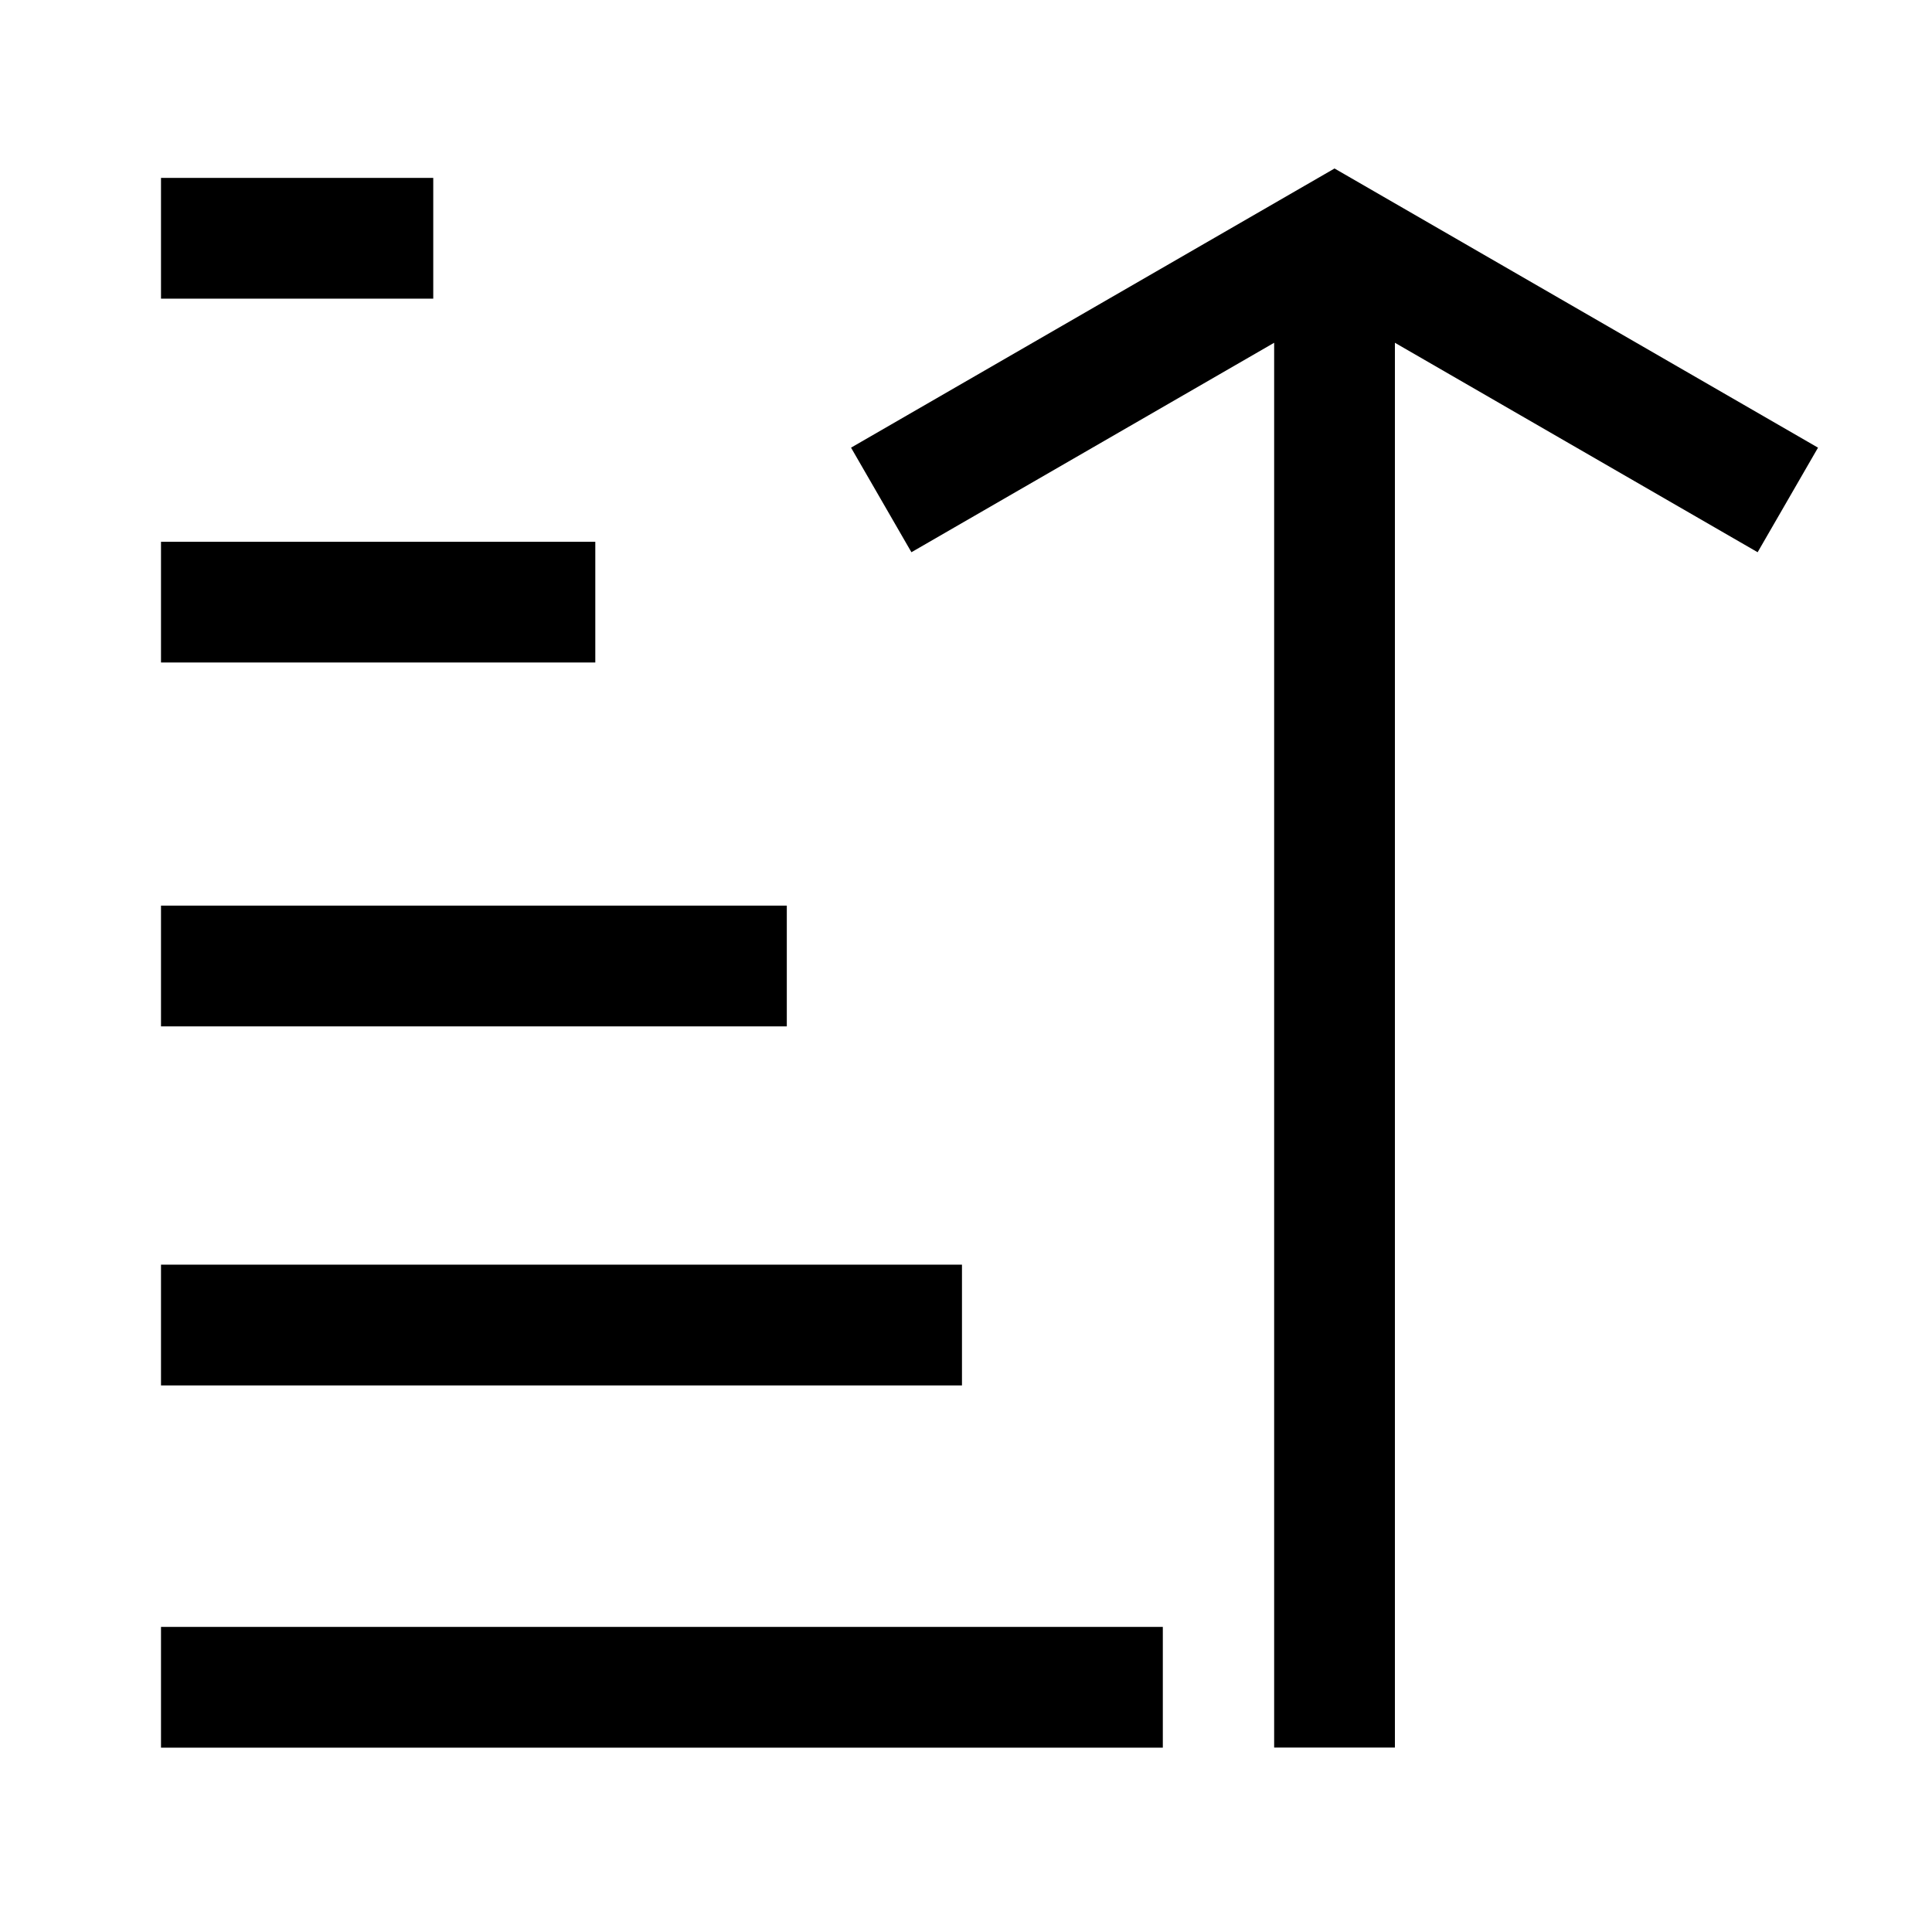 <?xml version="1.0" encoding="UTF-8"?><svg id="a" xmlns="http://www.w3.org/2000/svg" viewBox="0 0 24 24"><path d="M5.382,3.71H2v-1.5h3.382v1.5ZM9.774,11.25H2v1.5h7.774v-1.5ZM7.395,6.73H2v1.5h5.395v-1.5ZM11.95,15.71H2v1.5h9.95v-1.5ZM2,21.71h12.445v-1.5H2v1.5ZM16.578,2.093l-6.006,3.468.75,1.299,4.506-2.602v17.451h1.5V4.258l4.506,2.602.75-1.299-6.006-3.468Z"/></svg>
